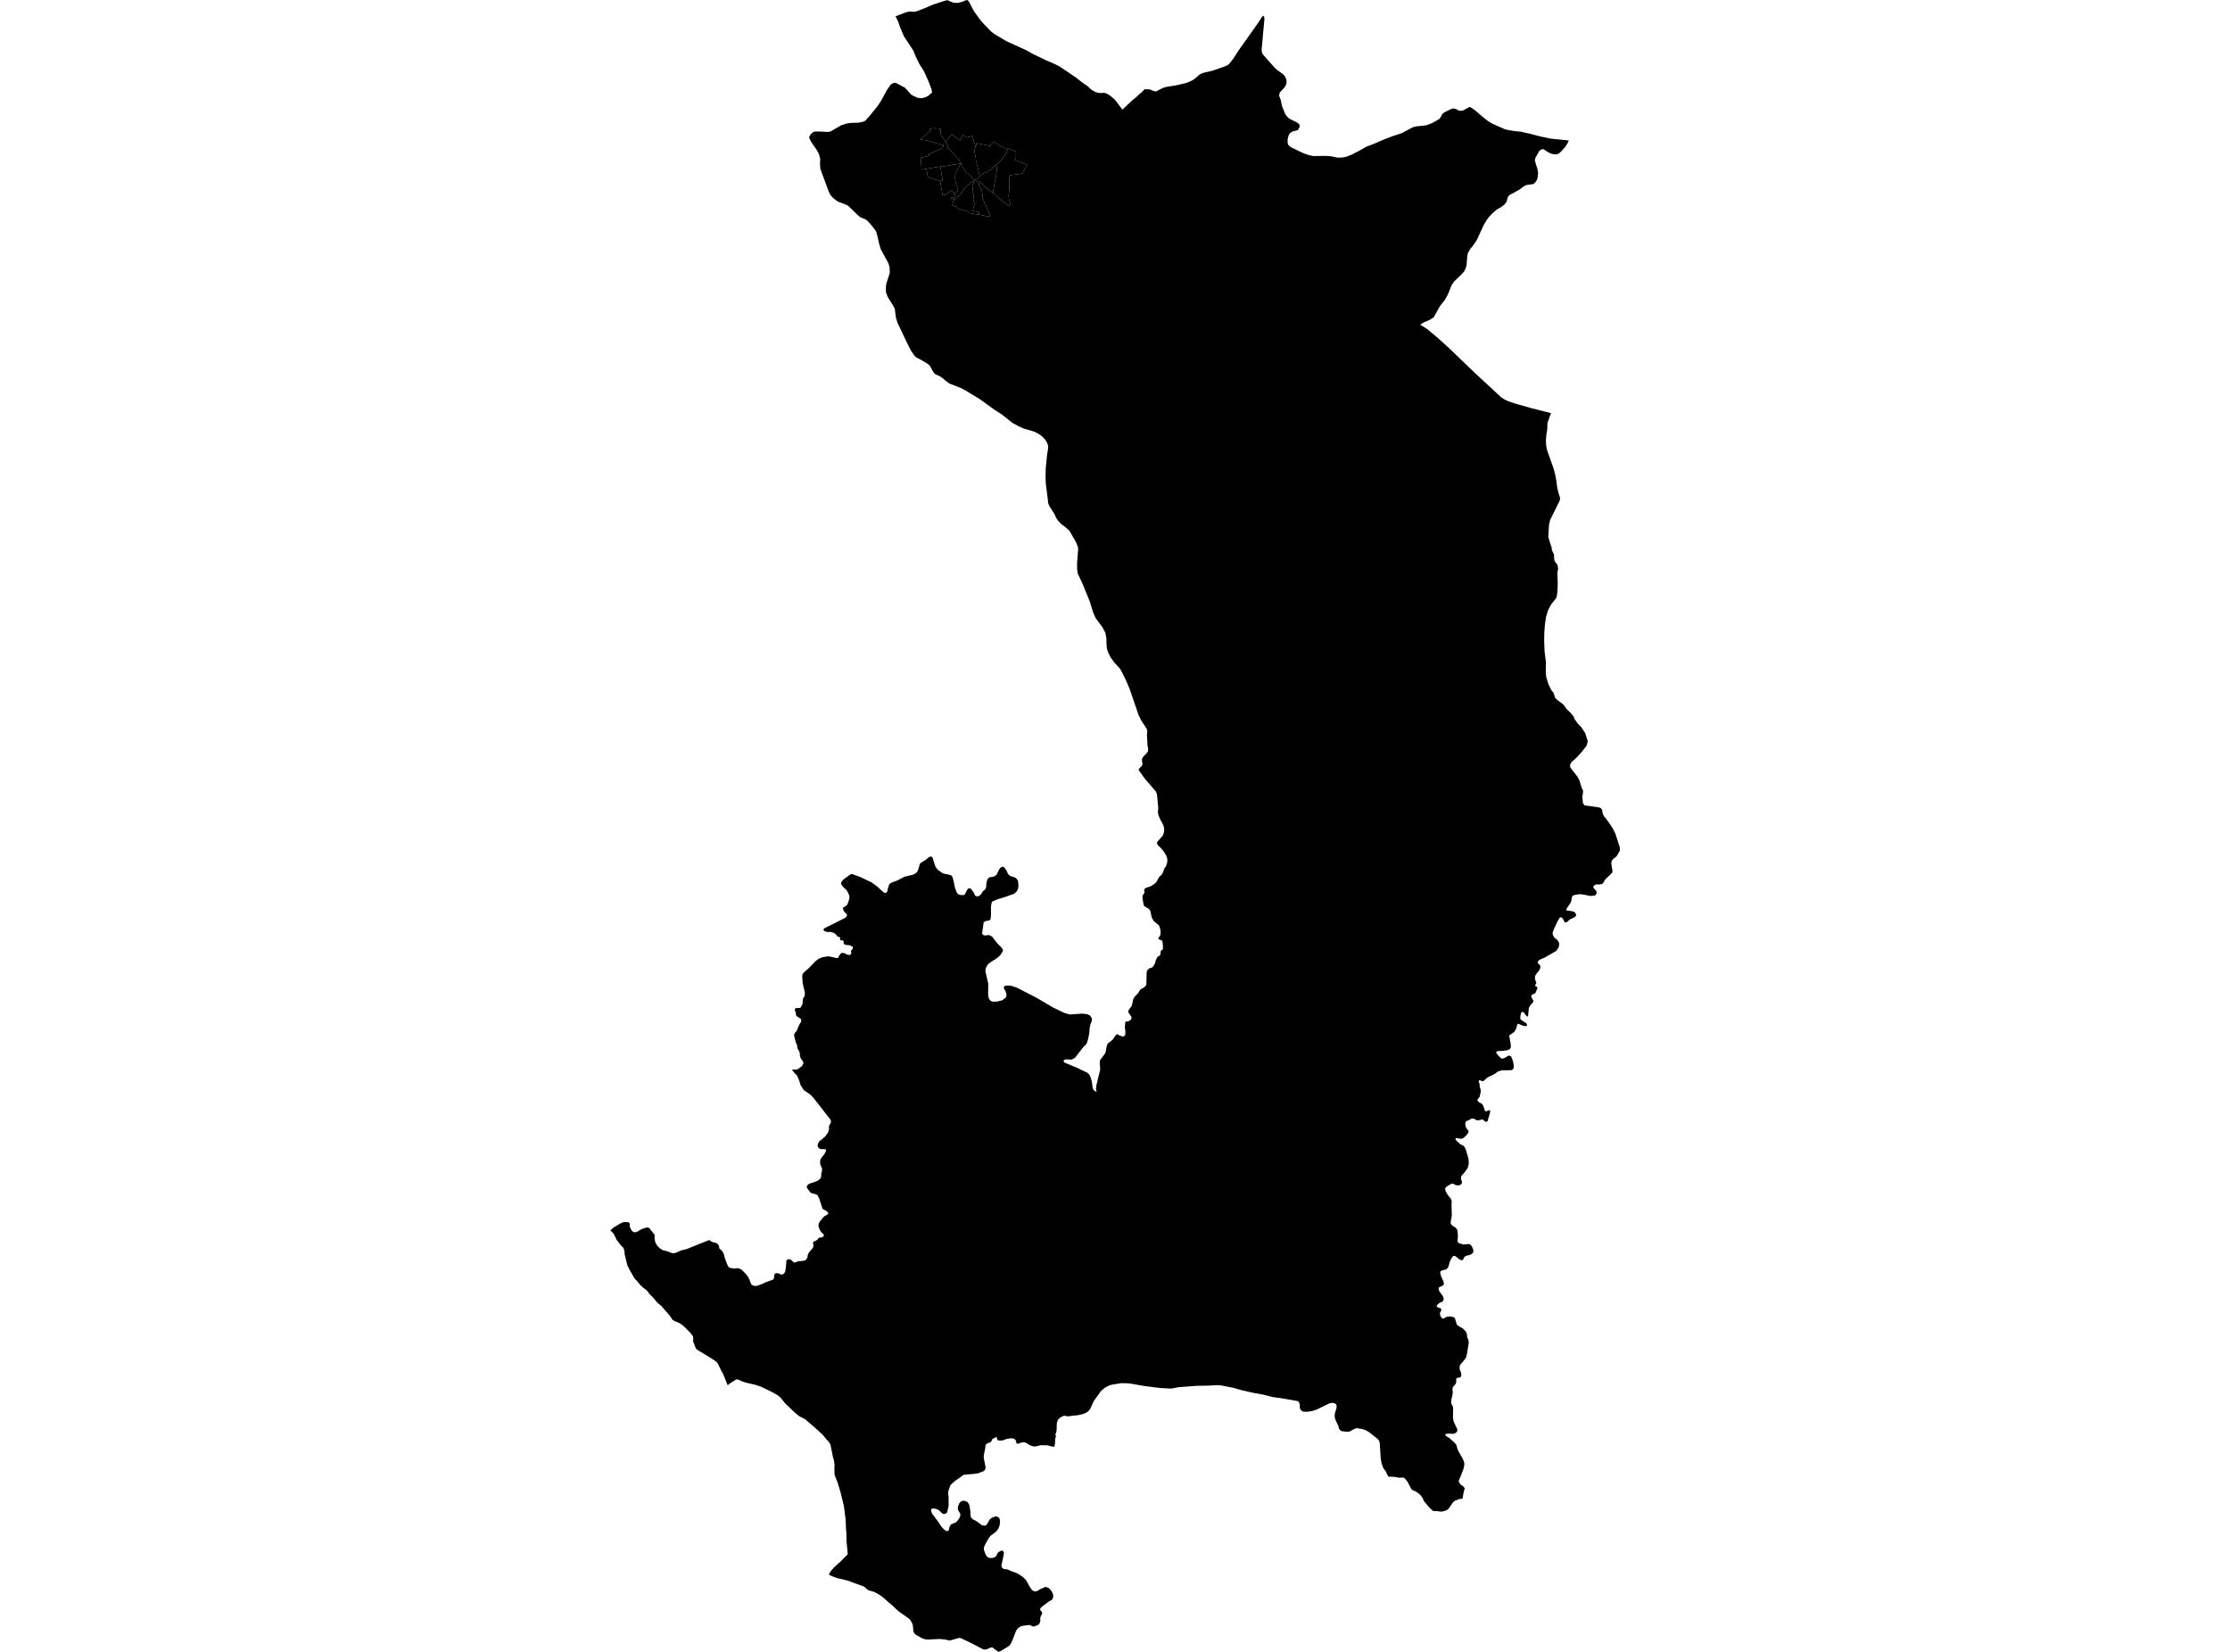 <?xml version='1.0'?>
<svg  baseProfile = 'tiny' width = '540' height = '400' stroke-linecap = 'round' stroke-linejoin = 'round' version='1.1' xmlns='http://www.w3.org/2000/svg'>
<path id='1405401001' title='1405401001'  d='M 244.044 36.184 243.652 37.083 243.333 37.546 243.009 38.015 242.617 38.643 242.254 38.938 241.827 39.439 241.302 39.846 241.178 39.952 240.777 40.297 240.188 40.801 239.84 41.14 239.504 41.361 239.153 41.591 238.788 41.762 238.283 41.939 237.894 42.195 237.543 42.437 237.193 42.67 237.084 42.007 236.907 41.264 236.786 40.774 236.694 40.241 236.503 39.572 236.308 38.793 236.302 38.354 236.102 37.331 236.096 37.313 235.943 36.786 236.025 36.128 236.243 35.536 236.258 35.48 236.5 34.651 239.725 35.338 240.017 34.908 240.604 34.28 241.877 35.147 244.044 36.184 Z' />
<path id='1405401002' title='1405401002'  d='M 236.258 35.48 236.243 35.536 236.025 36.128 235.943 36.786 236.096 37.313 236.102 37.331 236.302 38.354 236.308 38.793 236.503 39.572 236.694 40.241 236.786 40.774 236.907 41.264 237.084 42.007 237.193 42.67 236.63 43.301 236.202 43.557 236.155 43.581 236.093 43.54 235.795 43.354 235.291 43.065 235.052 42.644 234.581 42.16 234.077 41.827 233.69 41.335 233.233 40.574 232.694 39.516 232.688 39.504 232.676 39.48 232.234 38.755 231.453 37.826 230.394 36.65 229.313 35.574 229.528 35.285 229.336 34.858 228.95 34.301 230.58 32.505 231.45 33.286 232.44 33.964 233.145 32.682 234.118 33.304 235.338 32.909 235.73 33.773 235.851 34.466 236.258 35.48 Z' />
<path id='1405402001' title='1405402001'  d='M 228.95 34.301 229.336 34.858 229.528 35.285 229.313 35.574 230.394 36.65 231.453 37.826 232.234 38.755 232.676 39.48 232.688 39.504 232.443 39.651 230.542 39.937 229.115 40.2 227.715 40.35 227.588 40.365 226.456 40.518 225.061 40.757 224.345 40.886 223.16 41.096 222.971 38.227 225.067 37.703 224.879 37.358 227.7 36.117 228.319 35.804 228.334 35.642 228.475 35.321 228.437 35.12 227.992 35.052 226.984 34.743 226.173 34.525 224.979 34.168 224.268 33.967 223.809 33.929 223.066 33.847 222.865 33.749 225.294 31.733 225.002 31.264 225.232 31.205 226.152 31.043 226.91 31.093 227.75 31.208 227.812 31.898 227.691 32.346 228.711 33.944 228.95 34.301 Z' />
<path id='1405402002' title='1405402002'  d='M 232.694 39.516 231.585 41.582 231.308 42.29 231.264 43.277 231.338 43.799 231.45 44.333 231.624 44.857 232.031 46.208 231.326 46.756 231.123 46.912 230.498 46.09 229.649 46.6 229.336 46.821 228.988 47.136 228.773 47.151 228.231 47.186 227.659 43.82 228.284 43.793 227.715 40.35 229.115 40.2 230.542 39.937 232.443 39.651 232.688 39.504 232.694 39.516 Z' />
<path id='1405402003' title='1405402003'  d='M 236.093 43.54 236.078 43.608 235.719 43.873 235.71 43.873 235.356 43.952 234.996 44.28 234.495 44.716 234.041 45.102 233.513 45.506 233.316 45.901 232.93 46.641 232.667 46.886 232.37 47.248 231.901 47.587 231.364 48.062 231.311 48.092 230.919 48.316 230.277 48.425 230.291 47.879 231.058 47.9 231.17 47.434 231.326 46.756 232.031 46.208 231.624 44.857 231.45 44.333 231.338 43.799 231.264 43.277 231.308 42.29 231.585 41.582 232.694 39.516 233.233 40.574 233.69 41.335 234.077 41.827 234.581 42.16 235.052 42.644 235.291 43.065 235.795 43.354 236.093 43.54 Z' />
<path id='1405402004' title='1405402004'  d='M 227.715 40.35 228.284 43.793 227.659 43.82 227.214 43.678 226.577 43.516 226.067 43.345 225.748 43.186 225.315 43.068 224.678 42.882 224.345 40.886 225.061 40.757 226.456 40.518 227.588 40.365 227.715 40.35 Z' />
<path id='1405403001' title='1405403001'  d='M 237.025 51.974 237.025 52.001 236.214 51.883 234.843 51.611 234.557 51.219 232.231 50.58 231.907 50.497 231.7 50.081 230.562 49.84 230.754 49.07 230.893 48.51 231.311 48.092 231.364 48.062 231.901 47.587 232.37 47.248 232.667 46.886 232.93 46.641 233.316 45.901 233.513 45.506 234.041 45.102 234.495 44.716 234.996 44.28 235.356 43.952 235.71 43.873 235.792 44.162 235.719 44.486 235.394 45.105 235.554 45.536 235.586 45.939 235.592 46.24 235.459 46.5 235.663 46.915 235.81 47.34 235.704 47.817 235.716 48.448 235.898 48.811 236.008 49.129 236.155 49.527 235.783 50.081 235.727 50.199 235.639 50.86 235.618 51.072 237.036 51.367 237.025 51.974 Z' />
<path id='1405403002' title='1405403002'  d='M 236.202 43.557 236.394 43.879 236.948 44.1 236.969 44.112 237.092 44.875 237.417 45.48 237.712 45.963 237.865 46.765 237.983 47.988 238.213 48.596 238.505 49.698 238.711 49.784 239.619 51.785 239.707 52.145 239.752 52.325 238.9 52.357 237.025 51.974 237.036 51.367 235.618 51.072 235.639 50.86 235.727 50.199 235.783 50.081 236.155 49.527 236.008 49.129 235.898 48.811 235.716 48.448 235.704 47.817 235.81 47.34 235.663 46.915 235.459 46.5 235.592 46.24 235.586 45.939 235.554 45.536 235.394 45.105 235.719 44.486 235.792 44.162 235.71 43.873 235.719 43.873 236.078 43.608 236.093 43.54 236.155 43.581 236.202 43.557 Z' />
<path id='1405404001' title='1405404001'  d='M 277.195 21.565 277.602 21.639 278.392 21.648 279.683 22.14 280.007 22.11 281.561 21.308 282.407 21.052 285.069 20.604 287.416 20.041 288.615 19.51 289.279 19.089 290.505 18.042 291.074 17.744 291.92 17.5 293.459 17.166 296.563 16.096 297.277 15.769 297.828 15.265 298.553 14.325 300.113 11.951 304.615 5.607 305.593 4.086 305.838 3.827 306.106 4.003 306.189 4.543 305.514 11.881 305.525 12.435 305.667 12.948 305.974 13.364 308.559 16.285 309.193 16.886 310.797 18.045 311.165 18.531 311.439 19.127 311.56 19.764 311.478 20.451 311 21.229 309.886 22.417 309.806 22.839 309.744 23.178 310.148 24.265 310.425 25.654 311.195 27.564 311.59 28.145 312.197 28.735 314.107 29.672 314.558 30.035 314.771 30.453 314.588 30.987 314.287 31.497 312.999 31.833 312.456 32.169 312.07 32.694 311.814 33.637 311.796 34.551 311.985 35.111 312.509 35.607 315.543 37.066 316.725 37.499 318.013 37.785 321.041 37.753 322.362 37.847 323.827 38.168 324.894 38.148 325.861 37.997 327.312 37.452 329.399 36.364 330.902 35.506 332.686 34.834 335.027 33.817 337.249 32.956 339.071 32.373 339.369 32.278 342.084 30.831 342.812 30.624 345.392 30.335 346.748 29.828 348.502 28.835 348.853 28.396 349.233 27.617 349.728 27.222 351.521 26.335 351.951 26.255 352.517 26.388 353.278 26.783 353.829 26.833 354.357 26.715 355.837 25.904 356.344 26.111 357.329 26.827 358.959 28.251 360.297 29.298 361.494 30.008 364.551 31.347 366.426 31.706 368.322 31.901 370.763 32.455 373.086 33.062 375.598 33.581 379.869 34.018 379.642 34.61 378.967 35.645 378.086 36.624 377.567 37.092 377.08 37.34 376.435 37.375 375.713 37.234 375.002 36.933 373.752 36.128 373.357 36.122 372.779 36.494 371.827 38.183 371.671 38.787 371.93 39.819 372.284 40.857 372.458 41.803 372.367 42.779 372.19 43.528 371.771 44.162 371.288 44.569 369.675 44.79 369.021 45.09 368.065 45.83 366.406 46.765 365.695 47.101 365.212 47.579 365.017 48.077 364.84 48.826 364.315 49.545 363.534 50.111 362.361 50.807 361.479 51.582 360.657 52.413 359.967 53.33 359.26 54.545 357.647 58.05 356.786 59.353 355.967 60.367 355.433 61.314 355.283 62.171 355.141 64.182 354.926 64.954 354.498 65.78 353.726 66.635 352.149 68.132 351.553 68.961 350.743 70.983 350.43 71.652 349.805 72.708 348.635 74.208 347.155 76.87 346.099 77.504 344.77 78.07 343.906 78.616 345.613 79.689 348.313 81.956 350.822 84.24 357.234 90.393 363.531 96.224 364.283 96.705 365.141 97.132 366.777 97.689 370.795 98.83 375.571 100.039 375.4 100.511 375.326 100.714 374.763 102.288 374.74 102.421 374.707 102.639 374.672 103.96 374.448 105.287 374.351 106.575 374.398 107.81 374.598 108.901 376.137 113.246 376.532 114.608 376.853 116.309 377.101 118.19 377.375 119.328 377.782 120.593 377.708 121.182 375.388 125.864 375.088 127.073 374.928 130.041 375.235 131.094 375.766 132.683 375.774 133.163 376.311 134.292 376.355 135.398 376.497 135.961 376.951 136.503 377.184 136.919 377.296 137.759 377.11 138.735 377.216 141.173 377.134 143.24 377.01 144.227 376.862 144.77 375.751 146.173 375.276 146.975 374.805 147.933 374.377 149.416 374.121 151.079 373.964 153.054 373.92 155.179 374.029 157.833 374.351 160.288 374.303 162.93 374.445 164.032 374.952 165.657 375.71 167.181 376.237 167.844 376.579 169.003 377.092 169.495 378.413 170.456 378.84 170.928 379.321 171.665 380.368 172.667 381.063 173.504 381.278 174.115 382.039 175.182 383.003 176.208 383.864 177.526 384.486 179.495 384.209 180.556 382.982 182.127 381.703 183.534 380.562 184.515 380.202 185.158 380.238 185.83 381.88 187.935 382.422 188.876 383.044 190.857 383.319 191.417 383.33 191.956 383.156 192.944 383.327 194.536 383.719 195.022 387.183 195.512 387.655 195.683 387.962 196.145 388.097 197.006 388.36 197.59 389.005 198.383 389.94 199.674 390.641 200.789 391.175 201.894 392.251 205.225 392.242 205.995 391.455 207.377 390.677 207.967 390.302 208.395 390.17 209.046 390.479 210.971 390.344 211.407 388.734 212.914 388.295 213.677 387.932 214.081 387.157 214.179 386.438 214.167 385.966 214.441 385.804 214.78 386.001 215.16 386.55 215.715 386.659 216.313 386.202 216.885 385.055 216.953 383.339 216.602 382.502 216.522 381.382 216.699 380.845 216.876 380.615 217.301 380.488 218.215 380.155 218.893 379.583 219.674 379.306 220.157 379.324 220.482 380.232 220.573 381.072 220.75 381.497 221.101 381.674 221.555 381.479 222.003 380.093 222.675 379.492 223.238 379.126 223.377 378.811 223.214 378.451 222.442 378.086 222.124 377.741 222.168 377.207 223.017 376.332 224.871 376.001 225.706 375.975 226.257 376.373 227.053 377.039 227.533 377.455 228.102 377.573 228.651 377.431 229.411 376.851 230.26 374.141 231.823 372.838 232.401 372.414 232.804 372.325 233.129 372.983 233.824 372.992 234.258 372.776 234.909 372.237 235.555 371.727 236.298 371.694 237.114 372.019 237.902 371.989 238.199 371.753 238.494 371.771 238.78 372.157 238.942 372.305 239.24 371.768 240.522 371.199 240.758 370.845 240.994 370.792 241.38 371.311 242.33 371.258 242.689 370.742 243.217 370.229 243.98 370.029 245.953 369.911 246.147 369.719 246.115 368.911 245.051 368.614 245.045 368.342 245.242 368.154 246.121 368.154 246.769 368.484 247.061 369.634 247.822 369.819 248.273 369.56 248.494 368.867 248.4 367.602 247.884 367.39 248.125 367.181 249.042 366.695 249.868 365.445 250.743 365.831 252.872 365.857 253.603 365.601 254.063 365.008 254.316 363.649 254.484 362.729 254.514 362.349 254.641 362.346 255 362.894 255.699 363.49 256.238 363.779 256.377 364.339 256.188 365.259 255.631 365.654 255.646 365.996 255.929 366.397 257.061 366.585 258.137 366.479 258.8 366.078 259.119 365.135 259.172 363.687 259.163 362.691 259.493 362.007 260.009 360.185 260.92 359.221 261.778 358.888 261.822 358.537 261.636 358.178 261.583 358.051 261.763 358.29 262.538 358.316 263.187 358.555 263.868 358.543 264.525 358.278 265.622 357.833 266.182 357.756 266.498 358.11 266.887 358.894 267.326 359.189 267.812 359.619 269.089 359.991 269.071 360.512 268.856 360.834 268.874 360.831 269.366 360.203 271.5 359.87 271.677 359.292 271.338 358.962 271.035 358.31 271.238 357.641 271.297 356.821 270.846 356.332 270.878 355.645 271.265 355.017 271.527 354.811 271.975 354.935 272.871 355.232 273.396 355.548 273.723 355.616 274.18 355.138 274.835 354.437 275.533 353.985 275.734 353.387 275.707 352.871 275.61 352.479 275.642 352.45 275.979 353.602 277.061 354.507 277.523 354.929 278.272 355.604 280.634 355.663 281.845 355.418 282.809 354.616 283.938 353.994 284.599 353.8 284.985 353.8 285.586 354.024 286.17 353.962 286.651 353.408 287.031 352.559 287.001 351.942 286.651 351.547 286.6 350.271 287.332 349.932 287.771 350.091 288.546 350.583 289.366 351.267 290.168 351.542 290.798 351.488 291.748 351.559 294.324 351.291 295.863 351.312 296.367 351.739 296.815 352.585 297.352 352.942 298.003 353.039 299.333 352.933 300.618 353.251 301.043 354.416 301.358 355.642 301.24 356.111 301.411 356.491 301.942 356.78 302.717 356.733 303.354 356.049 303.846 354.967 304.106 354.498 304.486 354.316 305.04 353.841 305.182 353.248 304.846 352.461 304.2 352.016 304.088 351.606 304.457 351.135 305.353 350.672 306.921 350.168 307.399 349.301 307.593 348.909 307.77 348.738 308.121 348.933 309.006 349.493 310.182 349.649 310.875 349.499 311.237 348.753 311.585 348.328 311.859 348.473 312.564 349.493 314.02 349.599 314.663 349.369 315.137 348.694 315.438 348.234 315.757 347.93 316.122 347.924 316.47 348.826 316.812 349.036 317.122 348.971 317.41 348.682 317.92 348.753 318.601 349.148 319.182 349.507 319.318 350.383 318.834 351.123 318.784 351.863 318.902 352.287 319.17 352.794 320.792 353.52 321.305 354.159 321.629 354.793 322.242 355.212 322.929 355.262 323.802 355.536 324.312 355.548 324.433 355.669 325.078 355.232 327.867 355.044 328.651 354.672 329.232 353.549 330.538 353.428 331.128 353.514 331.738 353.761 332.295 353.865 332.761 353.806 333.327 353.523 333.56 352.821 333.657 352.688 333.719 352.603 334.211 352.635 334.692 352.42 335.199 351.833 335.88 351.713 336.363 351.786 337.056 351.748 337.634 351.406 339.149 351.418 339.724 351.556 340.143 351.801 340.544 351.886 341.166 351.839 343.194 351.978 344.161 352.859 346.051 352.904 346.519 352.567 346.944 351.998 347.195 350.589 347.162 350.076 347.242 349.973 347.377 350.121 347.71 350.943 348.197 352.364 349.476 352.694 349.975 352.889 350.726 353.101 351.298 354.174 353.209 354.522 353.931 354.596 354.615 354.422 355.576 353.741 357.398 353.213 358.583 353.39 359.084 353.744 359.532 354.36 359.927 354.69 360.39 354.41 361.413 354.154 362.893 353.437 362.978 352.346 363.371 352.161 363.53 352.025 363.642 351.866 363.774 351.279 364.606 350.69 365.44 350.265 365.723 349.366 365.991 348.744 366.038 348.145 365.918 347.358 365.921 346.951 365.832 346.138 365.069 344.77 363.441 344.531 362.834 344.077 362.171 343.505 361.619 342.889 361.213 341.987 360.785 341.792 360.62 340.802 358.745 340.071 357.884 339.708 357.772 338.889 357.846 337.606 357.619 336.686 357.566 336.256 357.598 335.887 357.029 335.551 356.269 334.965 355.487 334.534 354.296 334.331 352.996 334.11 349.414 333.945 348.901 333.65 348.477 331.53 346.802 330.817 346.372 330.094 346.11 329.077 345.892 328.503 345.83 327.981 345.995 326.975 346.578 326.309 346.711 324.85 346.558 324.526 346.313 324.243 345.995 324.125 345.396 323.75 344.588 323.329 343.675 323.196 343.064 323.22 342.333 323.385 341.779 323.635 340.948 323.671 340.396 323.535 340.025 323.001 339.736 322.477 339.709 321.846 339.854 318.783 341.352 317.704 341.685 316.619 341.85 315.773 341.841 315.39 341.741 315.236 341.629 315.036 341.484 314.939 341.319 314.827 341.139 314.735 340.721 314.762 340.181 314.62 339.718 314.437 339.409 314.172 339.258 309.98 338.536 308.208 338.306 306.336 337.826 305.82 337.693 303.568 337.292 300.702 336.652 298.48 336.013 295.582 335.458 294.756 335.414 292.693 335.526 289.745 335.582 285.381 335.906 284.818 336.019 283.692 336.24 281.027 336.113 277.186 335.635 273.725 335.031 272.696 334.945 271.478 334.934 269.108 335.326 268.351 335.606 267.454 336.104 266.608 336.838 264.854 339.27 264.017 341.11 263.622 341.646 263.186 341.988 262.513 342.316 261.278 342.652 258.442 342.982 258.009 342.834 257.903 342.84 257.496 342.858 256.635 343.33 256.143 343.866 255.91 344.639 255.857 346.331 255.73 347.027 255.647 347.147 255.532 347.318 255.58 347.445 255.721 347.82 255.547 348.335 255.506 348.459 255.488 349.417 255.341 350.319 254.742 350.272 253.625 349.972 251.942 349.969 251.004 350.213 250.326 350.275 249.725 350.095 249.085 349.798 248.516 349.411 248.086 349.241 247.62 349.249 246.479 349.609 246.205 349.568 246.081 349.317 246.052 349.005 245.925 348.733 245.73 348.509 245.391 348.335 244.734 348.276 243.758 348.442 242.847 348.784 242.322 348.828 241.57 348.772 241.302 347.937 240.25 348.498 240.141 348.896 239.896 349.199 238.947 349.58 238.655 349.933 238.555 350.785 238.272 352.194 238.204 352.976 238.667 355.337 238.593 355.77 238.254 356.221 236.821 356.755 235.857 356.905 233.82 357.065 233.225 357.185 232.65 357.651 231.226 358.627 230.194 359.57 229.908 360.296 229.74 360.767 229.616 361.201 229.604 361.752 229.699 362.339 229.705 362.863 229.719 364.567 229.59 365.169 229.413 366 229.33 366.224 229.289 366.336 228.923 366.56 228.519 366.64 228.157 366.457 227.635 365.962 227.402 365.729 226.992 365.496 226.524 365.337 226.117 365.287 225.784 365.316 225.512 365.419 225.43 365.587 225.675 366.481 227.099 368.37 228.009 369.744 228.714 370.461 229.018 370.658 229.318 370.77 229.554 370.67 229.711 370.679 229.908 369.8 230.277 369.134 231.494 368.63 231.963 368.117 232.299 367.607 232.549 367.026 232.526 366.513 232.034 365.755 231.957 365.384 231.945 364.918 232.131 364.435 232.275 364.06 232.638 363.645 233.192 363.382 233.696 363.468 234.333 363.757 234.704 364.37 234.905 365.446 235.023 366.557 235.023 367.12 235.15 367.477 235.539 367.878 236.456 368.35 237.738 369.32 238.578 369.458 238.858 369.237 239.05 369.007 239.15 368.883 239.563 368.061 239.893 367.742 240.303 367.459 241.146 367.179 241.697 367.359 242.027 367.666 242.175 368.453 242.027 369.488 241.697 370.272 241.243 370.832 240.503 371.433 239.914 371.828 239.389 372.524 238.513 374.075 238.275 374.679 238.239 375.242 238.605 376.265 239.023 376.964 239.398 377.173 239.678 377.244 239.793 377.273 240.415 377.262 240.934 377.035 241.311 376.69 241.491 376.209 241.818 375.805 242.549 375.455 242.912 375.593 243.109 375.947 242.95 376.993 242.502 379.028 242.546 379.411 242.705 379.647 243.045 379.915 244.05 380.051 244.772 380.41 246.155 380.908 246.951 381.359 247.726 381.896 248.442 382.589 249.347 384.225 249.751 384.838 250.093 385.18 250.527 385.351 250.848 385.345 251.075 385.272 251.287 385.204 251.668 384.95 251.806 384.859 253.189 384.257 253.719 384.437 254.176 384.717 254.666 385.331 254.966 385.994 255.034 386.46 255.022 386.645 255.008 386.869 254.778 387.341 254.058 387.763 252.375 388.992 252.012 389.36 251.853 389.649 251.892 389.876 252.331 390.395 252.352 390.743 251.948 391.554 251.874 391.987 251.93 392.406 251.853 392.765 251.659 393.237 251.367 393.47 250.276 393.889 249.291 393.476 247.422 393.718 247.122 393.874 246.783 394.054 246.326 394.458 245.957 395.112 245.3 396.84 244.763 398.037 244.427 398.508 242.352 399.785 241.747 400 240.294 398.903 239.902 398.936 238.944 399.372 238.49 399.455 238.083 399.378 234.469 397.521 232.614 396.66 232.255 396.619 230.403 397.149 229.917 397.252 229.652 397.193 228.861 397.011 227.594 396.881 224.66 397.011 224.1 396.975 223.319 396.728 221.751 395.849 221.35 395.425 221.176 395.106 221.064 393.741 220.97 393.24 220.489 392.373 220.159 391.987 217.774 390.31 216.999 389.664 216.645 389.296 216.291 388.924 215.162 388.001 214.263 387.167 213.402 386.48 212.267 385.782 211.615 385.46 210.306 385.068 209.932 384.847 209.555 384.449 209.166 384.169 205.177 382.716 202.671 382.12 201.551 381.71 200.731 381.306 200.914 380.861 201.262 380.339 202.019 379.496 203.496 378.161 205.286 376.363 204.982 373.084 204.953 371.059 204.864 370.257 204.77 367.961 204.36 364.721 203.514 361.26 202.913 359.296 202.836 358.999 202.385 357.881 202.093 357.144 202.046 355.287 202.105 354.78 201.94 353.574 201.748 353.061 201.111 349.886 200.911 349.459 200.616 349.046 200.203 348.621 199.26 347.469 197.933 346.236 194.944 343.648 193.45 342.876 192.477 342.068 190.08 339.78 188.954 338.362 188.249 337.814 187.114 337.165 184.305 335.797 182.86 335.323 180.558 334.783 179.812 334.536 179.753 334.512 178.668 334.032 178.299 334.026 176.802 334.957 176.2 335.426 175.119 332.737 174.476 331.54 173.889 330.305 173.591 329.857 172.949 329.377 171.607 328.519 168.718 326.779 168.459 326.426 167.828 324.772 167.869 324.424 167.881 324.374 167.804 323.572 167.106 322.664 165.434 321.007 164.623 320.438 163.371 319.899 162.864 319.598 162.244 318.663 160.131 316.214 159.193 315.465 158.276 314.359 157.103 313.136 156.687 312.531 155.8 311.856 154.983 311.093 154.37 310.314 153.674 309.61 152.351 307.299 151.888 306.302 151.248 303.687 151.251 303.233 151.08 302.467 150.818 301.983 150.429 301.665 149.35 300.273 148.589 298.743 147.979 298.095 147.749 297.956 148.103 297.709 148.418 297.355 150.128 296.311 151.051 295.919 151.829 295.916 152.368 296.049 152.504 296.347 152.469 296.91 152.66 297.434 152.982 297.992 153.371 298.342 153.875 298.393 154.361 298.239 154.913 297.868 155.776 297.464 156.693 297.219 157.197 297.34 158.509 299.003 158.518 300.023 158.651 300.716 159.099 301.594 159.795 302.299 160.543 302.75 161.481 302.959 162.648 303.428 163.176 303.475 163.698 303.345 165.095 302.729 165.785 302.594 166.46 302.387 171.566 300.338 171.887 300.332 172.206 300.612 172.471 300.739 173.636 301.064 174.14 301.736 174.149 302.263 174.771 302.826 175.089 303.266 175.29 303.74 175.587 304.861 176.13 306.252 176.212 306.405 176.404 306.762 176.696 306.998 177.834 307.19 178.618 307.078 179.098 307.222 179.605 307.464 180.278 308.145 180.593 308.463 181.097 309.138 181.469 309.79 181.672 310.432 181.961 311.025 182.359 311.305 182.527 311.34 182.781 311.393 183.352 311.346 184.204 311.051 185.378 310.524 187.25 309.825 187.421 309.498 187.471 308.958 187.615 308.463 187.91 308.301 188.152 308.295 188.234 308.295 188.786 308.451 189.231 308.658 189.635 308.543 189.953 308.271 190.18 307.714 190.366 306.199 190.416 305.253 190.723 304.958 191.15 304.914 191.583 305.096 192.014 305.489 192.315 305.766 193.382 305.394 194.228 305.341 194.965 305.206 195.295 304.887 195.501 304.536 195.619 303.814 195.826 303.413 196.268 302.818 196.863 302.157 196.952 301.777 196.984 301.638 196.922 301.27 196.86 300.898 197.07 300.607 197.497 300.477 198.004 300.144 198.119 299.902 198.39 299.716 198.715 299.672 199.021 299.631 199.399 299.407 199.514 299.106 199.449 298.891 199.036 298.54 198.594 297.986 198.193 297.01 198.217 296.409 198.467 295.878 199.021 295.179 199.331 294.79 199.752 294.436 200.041 294.28 200.472 294.047 200.551 293.808 200.513 293.617 200.277 293.387 200.171 293.287 199.181 292.709 198.402 290.312 198.004 289.481 197.712 289.248 196.498 288.912 196.197 288.702 195.484 287.756 195.36 287.361 195.345 287.305 195.599 286.892 196.059 286.594 196.984 286.311 198.051 285.893 198.65 285.401 198.844 284.955 198.877 284.162 199.021 283.679 199.077 282.995 198.641 282.007 198.588 281.12 198.756 280.613 199.01 280.212 199.534 279.602 199.985 278.812 200.038 278.44 199.867 278.275 198.588 278.243 198.214 277.951 197.963 277.414 198.096 276.884 198.441 276.303 199.042 275.869 199.876 275.144 200.537 274.195 200.749 273.399 200.743 273.269 200.725 272.86 200.772 272.691 200.849 272.426 201.103 272.072 201.25 271.565 201.097 271.114 197.037 265.905 196.171 265 195.354 264.452 194.632 263.962 193.877 262.777 193.497 261.574 192.957 260.351 192.494 259.95 191.834 259.148 191.878 259.004 192.373 258.995 192.869 258.983 193.284 258.845 194.225 258.116 194.57 257.427 194.393 256.937 194.074 256.56 193.777 255.976 193.697 255.608 193.685 255.068 193.532 254.59 193.063 253.771 193.025 253.066 192.712 252.459 192.27 250.658 192.429 250.221 192.951 249.552 193.476 248.282 193.983 247.406 194.021 246.852 193.874 246.687 193.137 246.2 192.892 246.035 192.869 246 192.769 245.847 192.736 245.44 192.456 244.496 192.509 244.231 192.842 244.104 193.665 244.078 193.912 243.904 194.328 243.187 194.402 242.321 194.416 242.141 194.526 241.646 194.838 241.209 194.906 240.39 194.355 237.978 194.248 236.227 194.499 235.623 195.345 234.877 195.837 234.444 197.465 232.778 198.193 232.2 199.08 231.796 200.357 231.59 200.882 231.605 202.479 231.979 202.898 231.982 203.373 231.156 203.723 230.779 204.104 230.747 204.407 230.806 204.608 230.844 205.032 231.136 205.681 231.266 206.047 231.068 206.159 230.717 206.067 230.334 206.135 230.142 206.391 229.871 206.542 229.532 206.45 229.234 205.74 228.889 204.817 228.813 204.407 228.627 204.316 228.468 204.272 228.391 204.284 228.205 204.298 227.981 204.186 227.793 203.995 227.701 203.824 227.704 203.673 227.707 203.455 227.616 203.39 227.448 203.443 227.1 203.37 226.944 202.792 226.776 202.35 226.198 201.952 225.93 201.144 225.658 200.357 225.685 199.635 225.473 199.475 225.284 199.413 225.213 199.469 224.936 199.543 224.877 199.749 224.715 200.271 224.464 204.767 222.212 205.071 221.773 205.074 221.413 205.029 221.354 204.941 221.236 204.794 221.148 204.685 221.086 204.304 220.552 204.074 219.789 204.345 219.7 205.077 219.193 205.366 218.61 205.666 217.619 205.69 216.959 205.374 216.186 204.968 215.496 204.345 214.957 203.771 214.273 203.656 213.831 203.827 213.468 204.257 212.955 205.991 211.708 206.335 211.64 208.396 212.404 210.713 213.509 211.049 213.657 212.568 214.78 213.361 215.555 214.077 216.142 214.534 216.251 214.767 215.995 214.905 215.703 215.044 214.957 215.351 214.111 215.61 213.89 216.023 213.677 216.474 213.512 217.34 213.182 218.986 212.31 221.102 211.808 221.824 211.41 222.105 211.092 222.379 210.499 222.712 209.267 222.948 208.964 224.327 208.106 224.879 207.581 225.377 207.401 225.701 207.501 225.863 207.799 226.438 209.662 226.786 210.255 227.178 210.691 228.281 211.449 228.882 211.629 229.684 211.779 229.902 211.847 230.321 211.947 230.616 212.313 230.91 213.291 231.27 215.087 231.733 216.204 232.137 216.617 232.88 216.758 233.537 216.708 234.062 215.756 234.368 215.205 234.749 215.098 235.097 215.19 235.772 216.086 236.146 216.92 236.37 216.994 236.591 217.068 237.14 216.935 237.608 216.496 238.024 215.803 238.602 215.334 238.796 214.874 238.858 213.804 239.138 212.852 239.619 212.433 240.716 212.268 241.293 211.847 242.145 210.187 242.714 209.874 243.062 209.916 243.711 210.756 244.085 211.611 244.61 212.13 245.477 212.363 246.081 212.663 246.511 213.268 246.618 214.465 246.547 215.151 246.214 215.841 245.603 216.419 243.54 217.144 241.532 217.772 240.332 218.276 240.114 218.642 239.976 219.459 239.961 221.705 239.846 222.642 239.457 222.914 238.681 223.026 238.198 223.323 237.812 226.092 238.08 226.437 238.634 226.531 239.48 226.407 240.241 226.799 241.503 228.444 242.428 229.337 242.874 229.977 242.797 230.422 242.148 231.383 241.231 232.144 239.99 232.913 239.215 233.53 238.705 234.405 238.614 235.186 239.306 238.185 239.274 240.802 239.436 241.758 239.843 242.327 240.433 242.577 241.509 242.509 242.697 242.22 243.625 241.495 243.734 240.832 243.637 240.493 243.54 240.151 243.056 239.213 243.157 238.839 243.667 238.65 244.813 238.686 246.184 239.14 250.907 241.554 254.896 243.91 257.767 245.292 259.029 245.652 262.133 245.446 263.342 245.602 263.97 245.938 264.4 246.554 264.4 247.153 264.07 247.963 263.861 248.927 263.766 250.251 263.418 251.878 263.1 252.783 262.316 253.568 260.299 256.162 259.495 256.586 258.094 256.519 257.62 256.707 257.543 256.961 257.741 257.306 260.739 258.529 263.345 259.785 263.796 260.209 264.185 261.135 264.43 262.152 264.586 263.408 264.724 263.788 265.019 264.119 265.55 264.434 265.405 263.726 265.506 262.742 266.423 258.957 266.299 257.4 266.378 256.713 267.602 255.095 267.74 254.744 267.964 253.467 268.212 252.718 269.403 251.796 270.273 250.531 270.582 250.451 271.042 250.72 271.812 250.991 272.192 250.923 272.475 250.619 272.516 249.741 272.389 248.736 272.475 247.595 272.625 247.365 273.259 247.315 273.86 246.908 274.02 246.545 273.94 246.174 273.227 245.133 273.209 244.844 273.451 244.361 274.011 243.641 274.258 242.795 274.326 242.38 274.397 241.964 274.792 241.333 275.668 240.393 276.051 239.723 276.272 239.502 276.9 239.193 277.454 238.724 277.599 238.291 277.663 235.396 277.879 234.839 278.28 234.497 278.884 234.329 279.238 234.01 279.656 233.353 279.901 232.448 280.293 231.72 280.836 231.375 281.021 231.083 281.045 230.399 281.231 230.119 281.584 229.93 281.605 229.066 281.487 227.928 281.304 227.74 280.641 227.454 280.455 227.253 280.945 226.51 281.054 226.042 280.989 225.142 280.732 224.223 280.402 223.881 279.359 223.002 278.913 222.194 278.545 220.567 278.262 220.131 277.053 219.397 276.888 218.884 276.696 217.725 276.646 216.873 276.974 216.481 277.156 216.13 277.036 215.485 277.257 215.146 277.622 214.945 278.598 214.639 279.518 214.055 280.025 213.613 280.081 213.492 280.715 212.292 281.222 211.909 281.629 211.266 281.968 210.237 282.295 209.86 282.646 208.857 282.69 208.053 282.36 207.062 281.708 206.066 280.924 205.158 280.352 204.639 280.152 204.141 280.252 203.837 281.54 202.395 281.859 201.526 281.938 200.718 281.705 199.825 281.036 198.575 280.535 197.457 280.39 196.703 280.476 195.668 280.16 192.325 279.91 191.67 277.265 188.613 275.741 186.482 275.762 186.193 276.487 185.471 276.658 185.058 276.523 184.111 276.561 183.678 276.885 183.168 277.507 182.567 277.985 181.959 278.032 181.273 277.876 180.603 277.743 178 277.805 176.954 277.687 176.5 276.307 174.377 275.697 173.118 273.492 166.677 272.602 164.628 271.582 162.558 271.086 161.786 269.828 160.43 268.908 159.15 268.41 158.154 268.053 157.128 267.935 155.987 267.92 154.56 267.667 153.219 266.944 151.863 265.288 149.637 264.66 148.172 263.893 145.654 262.21 141.518 261.122 139.186 260.96 138.806 260.833 137.86 260.815 136.406 261.092 132.783 260.848 131.984 260.485 131.15 258.961 128.511 257.938 127.609 256.956 126.881 256.187 126.067 255.742 125.392 255.353 124.487 254.132 122.589 253.793 121.778 253.758 121.168 253.26 117.235 253.18 115.617 253.233 113.391 253.54 110.236 253.817 108.476 253.767 107.792 253.428 106.97 252.935 106.271 252.239 105.575 251.426 105.015 250.482 104.529 247.788 103.73 246.544 103.167 245.71 102.689 245.176 102.412 242.708 100.443 240.78 99.196 237.21 96.622 234.035 94.691 232.85 94.043 229.917 92.875 229.021 92.233 228.251 91.552 227.476 91.062 226.474 90.602 226.058 90.154 225.079 88.453 224.457 87.999 223.319 87.301 221.892 86.549 221.368 86.054 220.516 84.759 219.392 82.513 217.305 78.082 216.934 76.864 216.674 74.765 216.102 73.719 215.029 72.036 214.56 70.842 214.504 69.748 214.614 68.713 215.46 66.122 215.421 64.754 215.15 63.784 213.284 60.361 212.886 59.046 212.491 57.239 212.131 56.007 211.182 54.739 210.106 53.513 209.546 53.091 208.387 52.646 207.668 52.048 205.371 49.822 204.381 49.359 202.933 48.837 201.804 48.006 201.067 47.192 200.655 46.323 198.653 40.904 198.567 39.693 198.614 38.44 198.329 37.387 197.807 36.352 196.401 34.336 195.923 33.301 196.15 32.729 196.678 32.143 197.235 31.854 198.685 31.86 200.566 31.954 201.15 31.821 203.732 30.315 204.897 29.952 205.769 29.778 207.851 29.713 208.924 29.51 209.496 29.259 210.525 28.13 212.456 25.757 213.313 24.489 214.758 21.827 215.69 20.474 216.483 20.035 216.963 20.085 219.13 21.232 220.71 22.968 222.09 23.661 223.122 23.785 224.112 23.549 224.917 23.101 225.716 22.376 225.533 21.512 224.899 19.829 223.758 17.29 222.582 15.412 221.721 13.638 221.179 12.279 218.868 8.753 218.013 6.736 217.479 5.209 216.854 3.947 219.195 3.045 220.15 2.783 221.468 2.854 222.075 2.697 224 1.949 225.949 1.103 228.629 0.23 229.451 0.032 229.911 0.277 230.851 0.643 231.848 0.719 232.992 0.442 233.811 0.091 234.183 0 234.436 0.162 234.734 0.59 235.878 2.78 237.428 4.891 238.251 5.822 240.061 7.689 240.804 8.249 243.726 9.985 248.56 12.184 249.94 12.974 253.363 14.625 254.996 15.315 256.52 16.055 258.861 17.635 260.5 18.744 262.154 20.044 263.368 20.875 264.259 21.686 265.084 22.211 265.833 22.461 266.661 22.541 267.401 22.467 268.014 22.659 268.61 23.021 269.315 23.558 270.06 24.242 271.794 26.541 274.202 24.268 275.054 23.602 275.724 22.951 276.608 22.214 277.195 21.565 Z M 224.345 40.886 224.678 42.882 225.315 43.068 225.748 43.186 226.067 43.345 226.577 43.516 227.214 43.678 227.659 43.82 228.231 47.186 228.773 47.151 228.988 47.136 229.336 46.821 229.649 46.6 230.498 46.09 231.123 46.912 231.326 46.756 231.17 47.434 231.058 47.9 230.291 47.879 230.277 48.425 230.919 48.316 231.311 48.092 230.893 48.51 230.754 49.07 230.562 49.84 231.7 50.081 231.907 50.497 232.231 50.58 234.557 51.219 234.843 51.611 236.214 51.883 237.025 52.001 237.025 51.974 238.9 52.357 239.752 52.325 239.707 52.145 239.619 51.785 238.711 49.784 238.505 49.698 238.213 48.596 237.983 47.988 237.865 46.765 237.712 45.963 237.417 45.48 237.092 44.875 236.969 44.112 236.948 44.1 237.346 43.944 237.611 44.262 238.042 44.813 238.443 45.185 239.121 45.76 239.89 46.358 240.433 46.682 240.483 46.712 241.09 47.245 241.671 47.794 242.499 48.498 243.23 49.079 244.33 49.905 244.38 49.857 244.572 49.654 244.613 49.291 244.507 48.773 244.303 48.133 244.238 47.275 244.362 46.243 244.409 45.07 244.427 43.584 244.477 42.458 245.164 42.349 246.971 42.151 247.658 41.968 248.274 40.615 248.902 39.984 246.096 38.867 245.713 38.755 246.013 38.275 246.004 36.644 244.153 35.954 244.044 36.184 241.877 35.147 240.604 34.28 240.017 34.908 239.725 35.338 236.5 34.651 236.258 35.48 235.851 34.466 235.73 33.773 235.338 32.909 234.118 33.304 233.145 32.682 232.44 33.964 231.45 33.286 230.58 32.505 228.95 34.301 228.711 33.944 227.691 32.346 227.812 31.898 227.75 31.208 226.91 31.093 226.152 31.043 225.232 31.205 225.002 31.264 225.294 31.733 222.865 33.749 223.066 33.847 223.809 33.929 224.268 33.967 224.979 34.168 226.173 34.525 226.984 34.743 227.992 35.052 228.437 35.12 228.475 35.321 228.334 35.642 228.319 35.804 227.7 36.117 224.879 37.358 225.067 37.703 222.971 38.227 223.16 41.096 224.345 40.886 Z' />
<path id='1405404002' title='1405404002'  d='M 240.433 46.682 239.89 46.358 239.121 45.76 238.443 45.185 238.042 44.813 237.611 44.262 237.346 43.944 236.948 44.1 236.394 43.879 236.202 43.557 236.63 43.301 237.193 42.67 237.543 42.437 237.894 42.195 238.283 41.939 238.788 41.762 239.153 41.591 239.504 41.361 239.84 41.14 240.188 40.801 240.777 40.297 241.178 39.952 241.42 40.766 241.361 41.343 241.243 42.024 241.229 42.487 241.223 42.8 241.111 43.177 241.007 43.54 240.943 43.764 240.76 44.734 240.55 46.078 240.433 46.682 Z' />
<path id='1405404003' title='1405404003'  d='M 240.433 46.682 240.55 46.078 240.76 44.734 240.943 43.764 241.007 43.54 241.111 43.177 241.223 42.8 241.229 42.487 241.243 42.024 241.361 41.343 241.42 40.766 241.178 39.952 241.302 39.846 241.827 39.439 242.254 38.938 242.617 38.643 243.009 38.015 243.333 37.546 243.652 37.083 244.044 36.184 244.153 35.954 246.004 36.644 246.013 38.275 245.713 38.755 246.096 38.867 248.902 39.984 248.274 40.615 247.658 41.968 246.971 42.151 245.164 42.349 244.477 42.458 244.427 43.584 244.409 45.07 244.362 46.243 244.238 47.275 244.303 48.133 244.507 48.773 244.613 49.291 244.572 49.654 244.38 49.857 244.33 49.905 243.23 49.079 242.499 48.498 241.671 47.794 241.09 47.245 240.483 46.712 240.433 46.682 Z' />
</svg>